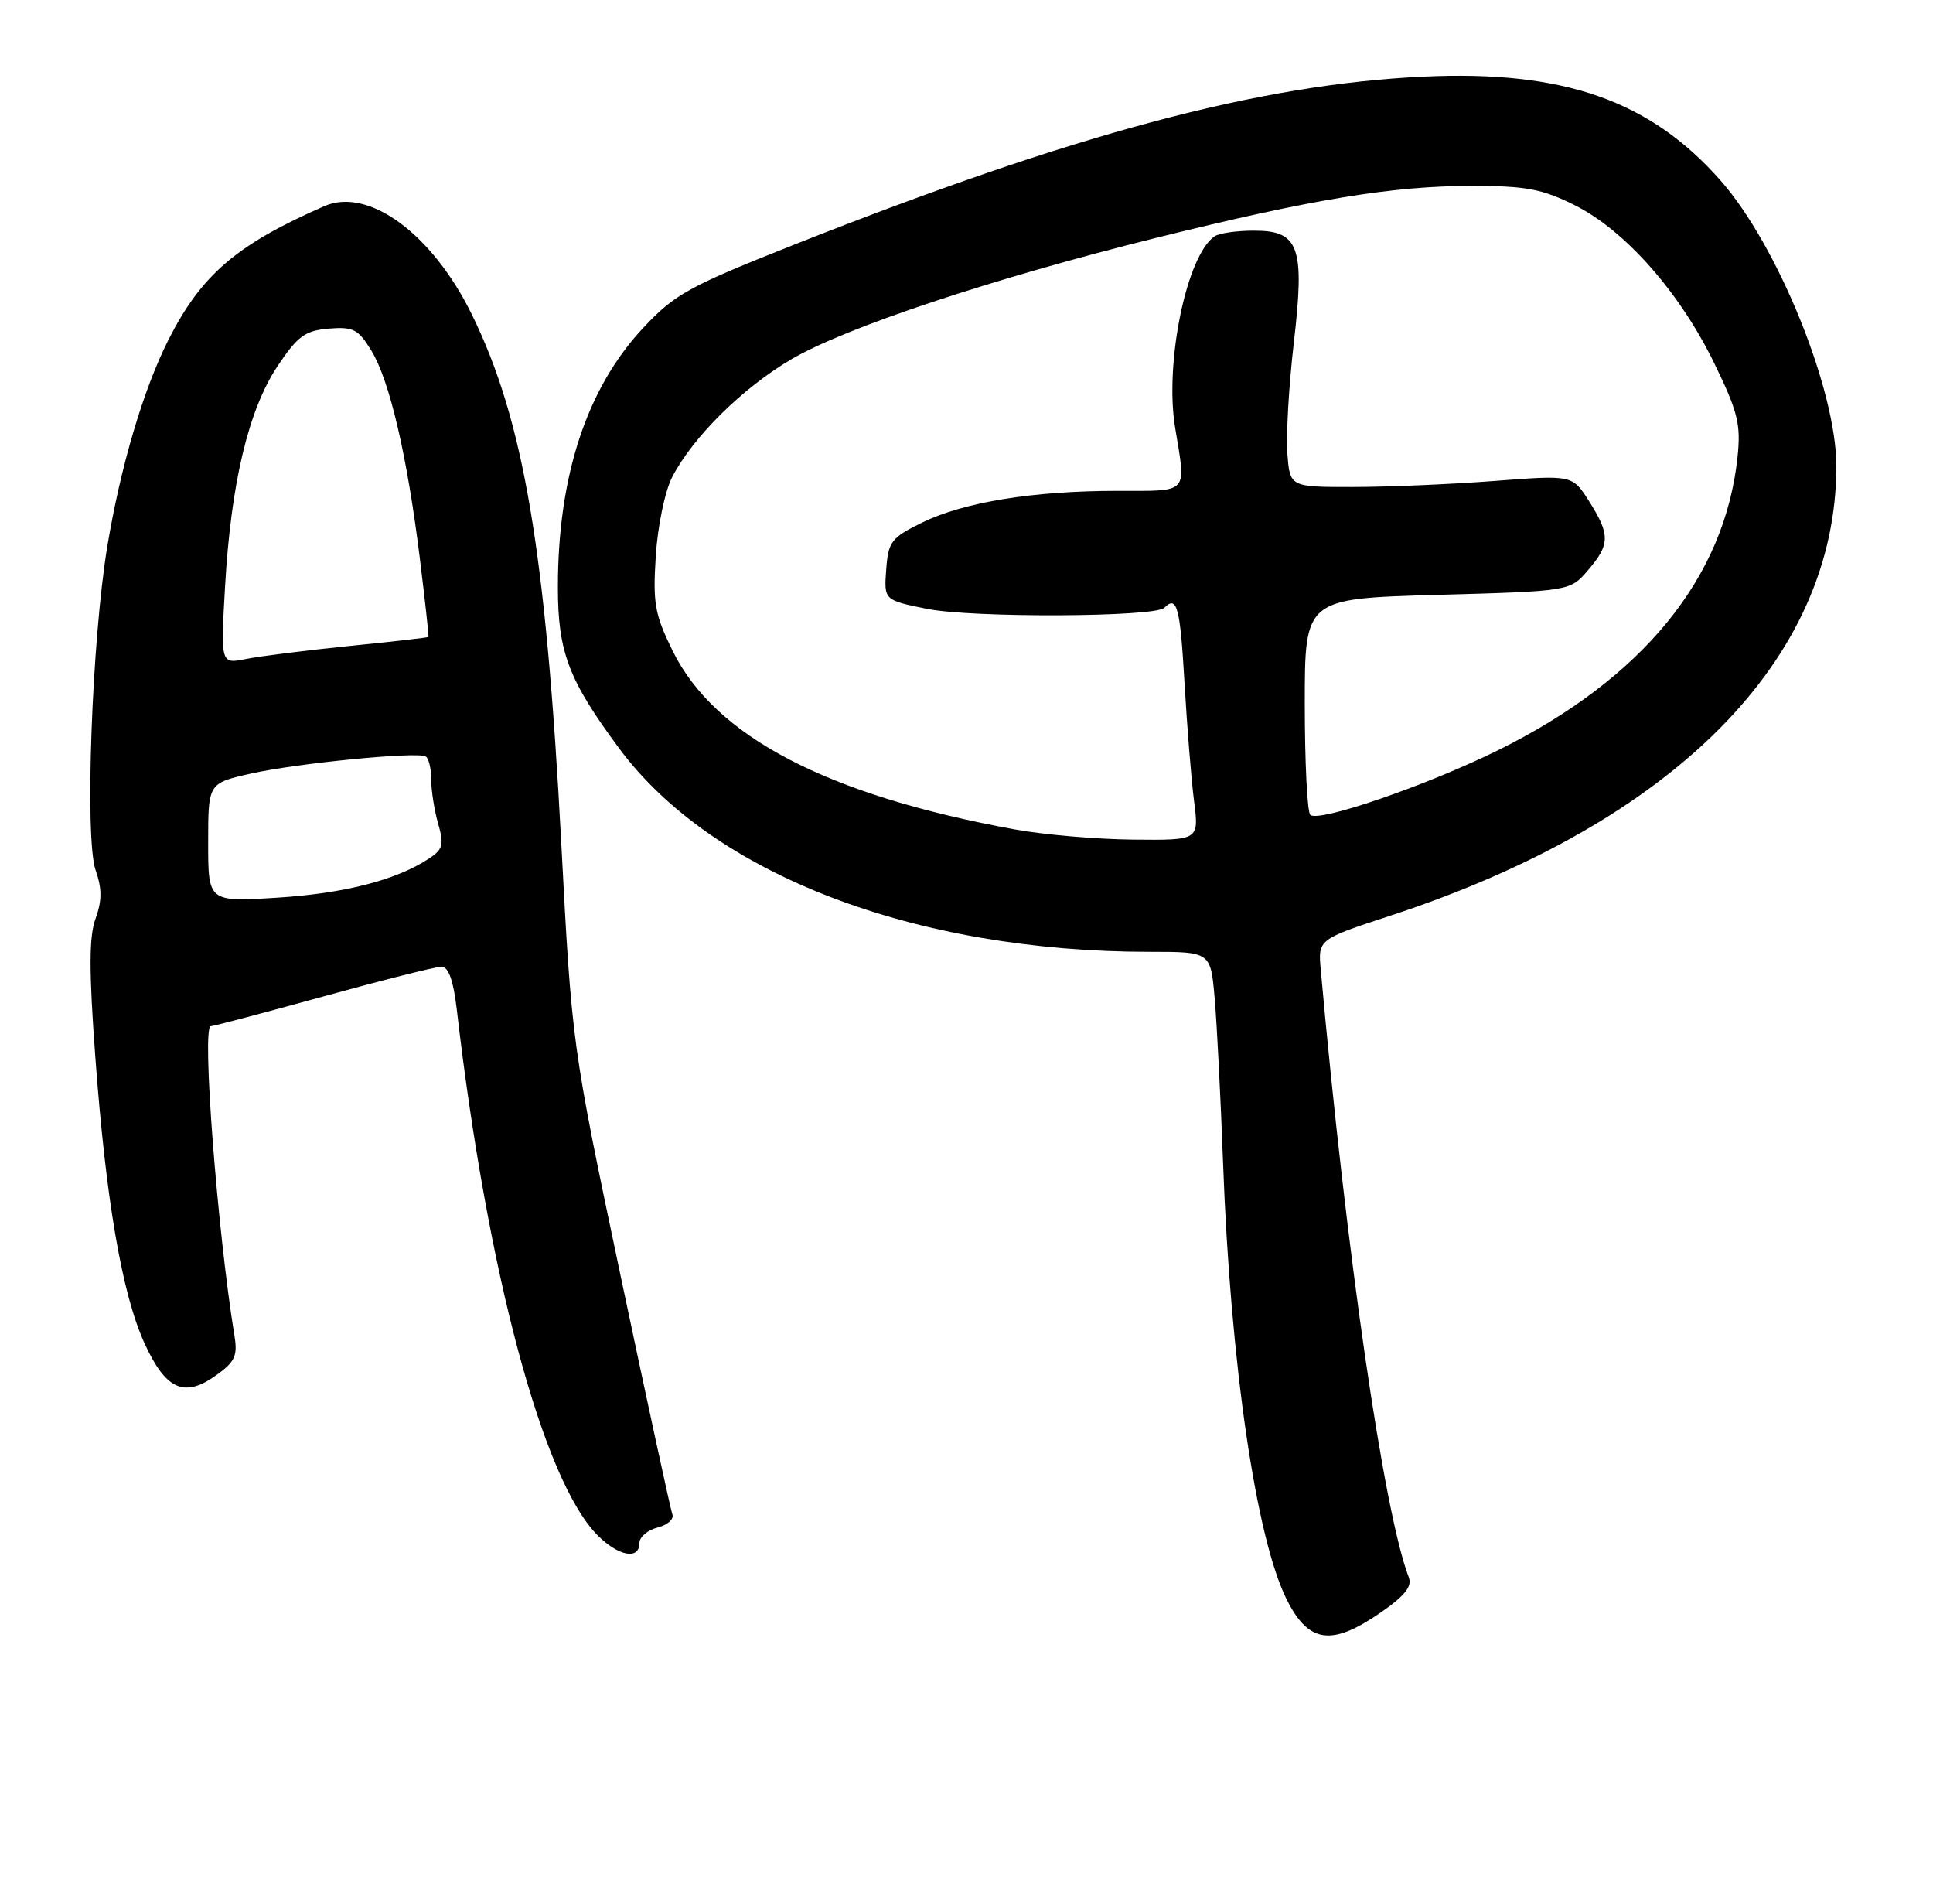 <?xml version="1.0" encoding="UTF-8" standalone="no"?>
<!DOCTYPE svg PUBLIC "-//W3C//DTD SVG 1.1//EN" "http://www.w3.org/Graphics/SVG/1.1/DTD/svg11.dtd" >
<svg xmlns="http://www.w3.org/2000/svg" xmlns:xlink="http://www.w3.org/1999/xlink" version="1.1" viewBox="0 0 260 256">
 <g >
 <path fill="currentColor"
d=" M 185.64 216.90 C 188.90 214.66 189.96 213.35 189.50 212.15 C 186.14 203.44 181.08 168.57 177.65 130.42 C 177.28 126.33 177.28 126.33 187.01 123.14 C 225.18 110.63 247.00 88.64 247.00 62.68 C 247.00 52.43 239.14 33.04 231.45 24.30 C 221.96 13.51 210.31 9.43 191.50 10.30 C 169.49 11.32 144.59 17.96 106.85 32.89 C 92.66 38.51 90.76 39.55 86.53 44.08 C 78.92 52.20 75.03 64.04 75.04 79.00 C 75.04 87.70 76.48 91.46 83.28 100.64 C 95.84 117.58 123.02 128.00 154.64 128.00 C 162.84 128.00 162.84 128.00 163.38 134.25 C 163.68 137.69 164.19 147.66 164.51 156.41 C 165.50 183.38 168.95 206.95 173.10 215.16 C 176.03 220.97 179.11 221.40 185.64 216.90 Z  M 86.00 207.52 C 86.00 206.70 87.10 205.76 88.43 205.43 C 89.77 205.09 90.67 204.30 90.44 203.66 C 90.20 203.02 87.06 188.55 83.46 171.50 C 76.92 140.50 76.92 140.50 75.49 113.31 C 73.42 74.06 70.45 56.54 63.47 42.30 C 58.15 31.44 49.56 25.13 43.63 27.72 C 31.83 32.88 27.08 36.95 22.65 45.71 C 19.29 52.35 16.22 62.73 14.44 73.44 C 12.35 86.05 11.38 112.77 12.86 117.02 C 13.73 119.52 13.73 121.11 12.85 123.54 C 11.97 125.97 11.96 130.50 12.82 142.13 C 14.24 161.37 16.41 174.01 19.44 180.65 C 22.30 186.89 24.77 188.01 29.03 184.98 C 31.59 183.16 31.98 182.33 31.54 179.66 C 29.23 165.51 27.12 138.00 28.35 138.00 C 28.71 138.00 35.53 136.20 43.50 134.00 C 51.47 131.80 58.62 130.00 59.38 130.00 C 60.33 130.00 60.98 131.83 61.44 135.75 C 65.54 171.15 73.04 199.13 80.40 206.49 C 83.19 209.28 86.00 209.80 86.00 207.52 Z  M 136.50 111.54 C 111.24 106.94 96.09 99.02 90.44 87.46 C 88.06 82.60 87.80 81.09 88.21 74.72 C 88.47 70.68 89.45 66.02 90.42 64.14 C 93.22 58.75 99.88 52.17 106.43 48.32 C 113.69 44.05 133.56 37.44 155.50 31.99 C 176.42 26.80 187.33 25.00 197.93 25.00 C 205.26 25.00 207.41 25.40 211.80 27.59 C 218.56 30.96 225.90 39.26 230.56 48.81 C 233.76 55.39 234.17 57.03 233.71 61.44 C 232.00 77.72 220.97 91.24 201.54 100.87 C 191.96 105.61 177.32 110.65 176.24 109.58 C 175.83 109.17 175.50 102.46 175.50 94.67 C 175.50 80.50 175.50 80.50 193.34 80.00 C 211.18 79.50 211.18 79.50 213.59 76.69 C 216.57 73.22 216.59 71.91 213.75 67.42 C 211.50 63.87 211.50 63.87 201.00 64.68 C 195.22 65.12 186.68 65.49 182.00 65.49 C 173.50 65.50 173.50 65.50 173.16 61.00 C 172.97 58.52 173.36 51.84 174.02 46.14 C 175.53 33.15 174.76 30.99 168.58 31.02 C 166.34 31.02 164.00 31.36 163.39 31.77 C 159.63 34.25 156.62 48.77 158.06 57.50 C 159.55 66.57 160.07 66.00 150.25 66.01 C 138.90 66.02 129.62 67.53 124.00 70.29 C 119.87 72.32 119.48 72.84 119.20 76.60 C 118.90 80.71 118.90 80.71 124.70 81.88 C 130.80 83.11 155.33 83.00 156.60 81.74 C 158.31 80.02 158.73 81.56 159.32 91.75 C 159.66 97.66 160.24 104.86 160.61 107.75 C 161.28 113.00 161.28 113.00 152.39 112.91 C 147.50 112.86 140.35 112.25 136.50 111.54 Z  M 28.00 113.31 C 28.00 105.32 28.00 105.32 33.75 104.03 C 39.93 102.64 56.02 101.06 57.25 101.72 C 57.66 101.94 58.00 103.33 58.00 104.82 C 58.00 106.30 58.42 108.98 58.94 110.78 C 59.75 113.60 59.58 114.23 57.67 115.48 C 53.26 118.37 46.30 120.15 37.25 120.72 C 28.00 121.29 28.00 121.29 28.00 113.31 Z  M 30.27 78.91 C 31.06 65.01 33.42 55.10 37.33 49.24 C 40.04 45.18 41.04 44.46 44.23 44.19 C 47.52 43.92 48.19 44.27 49.95 47.15 C 52.41 51.20 54.75 61.22 56.46 75.00 C 57.17 80.78 57.70 85.57 57.63 85.66 C 57.56 85.74 52.78 86.29 47.00 86.87 C 41.22 87.46 34.97 88.24 33.09 88.62 C 29.68 89.31 29.68 89.31 30.27 78.91 Z "/>
</g>
</svg>